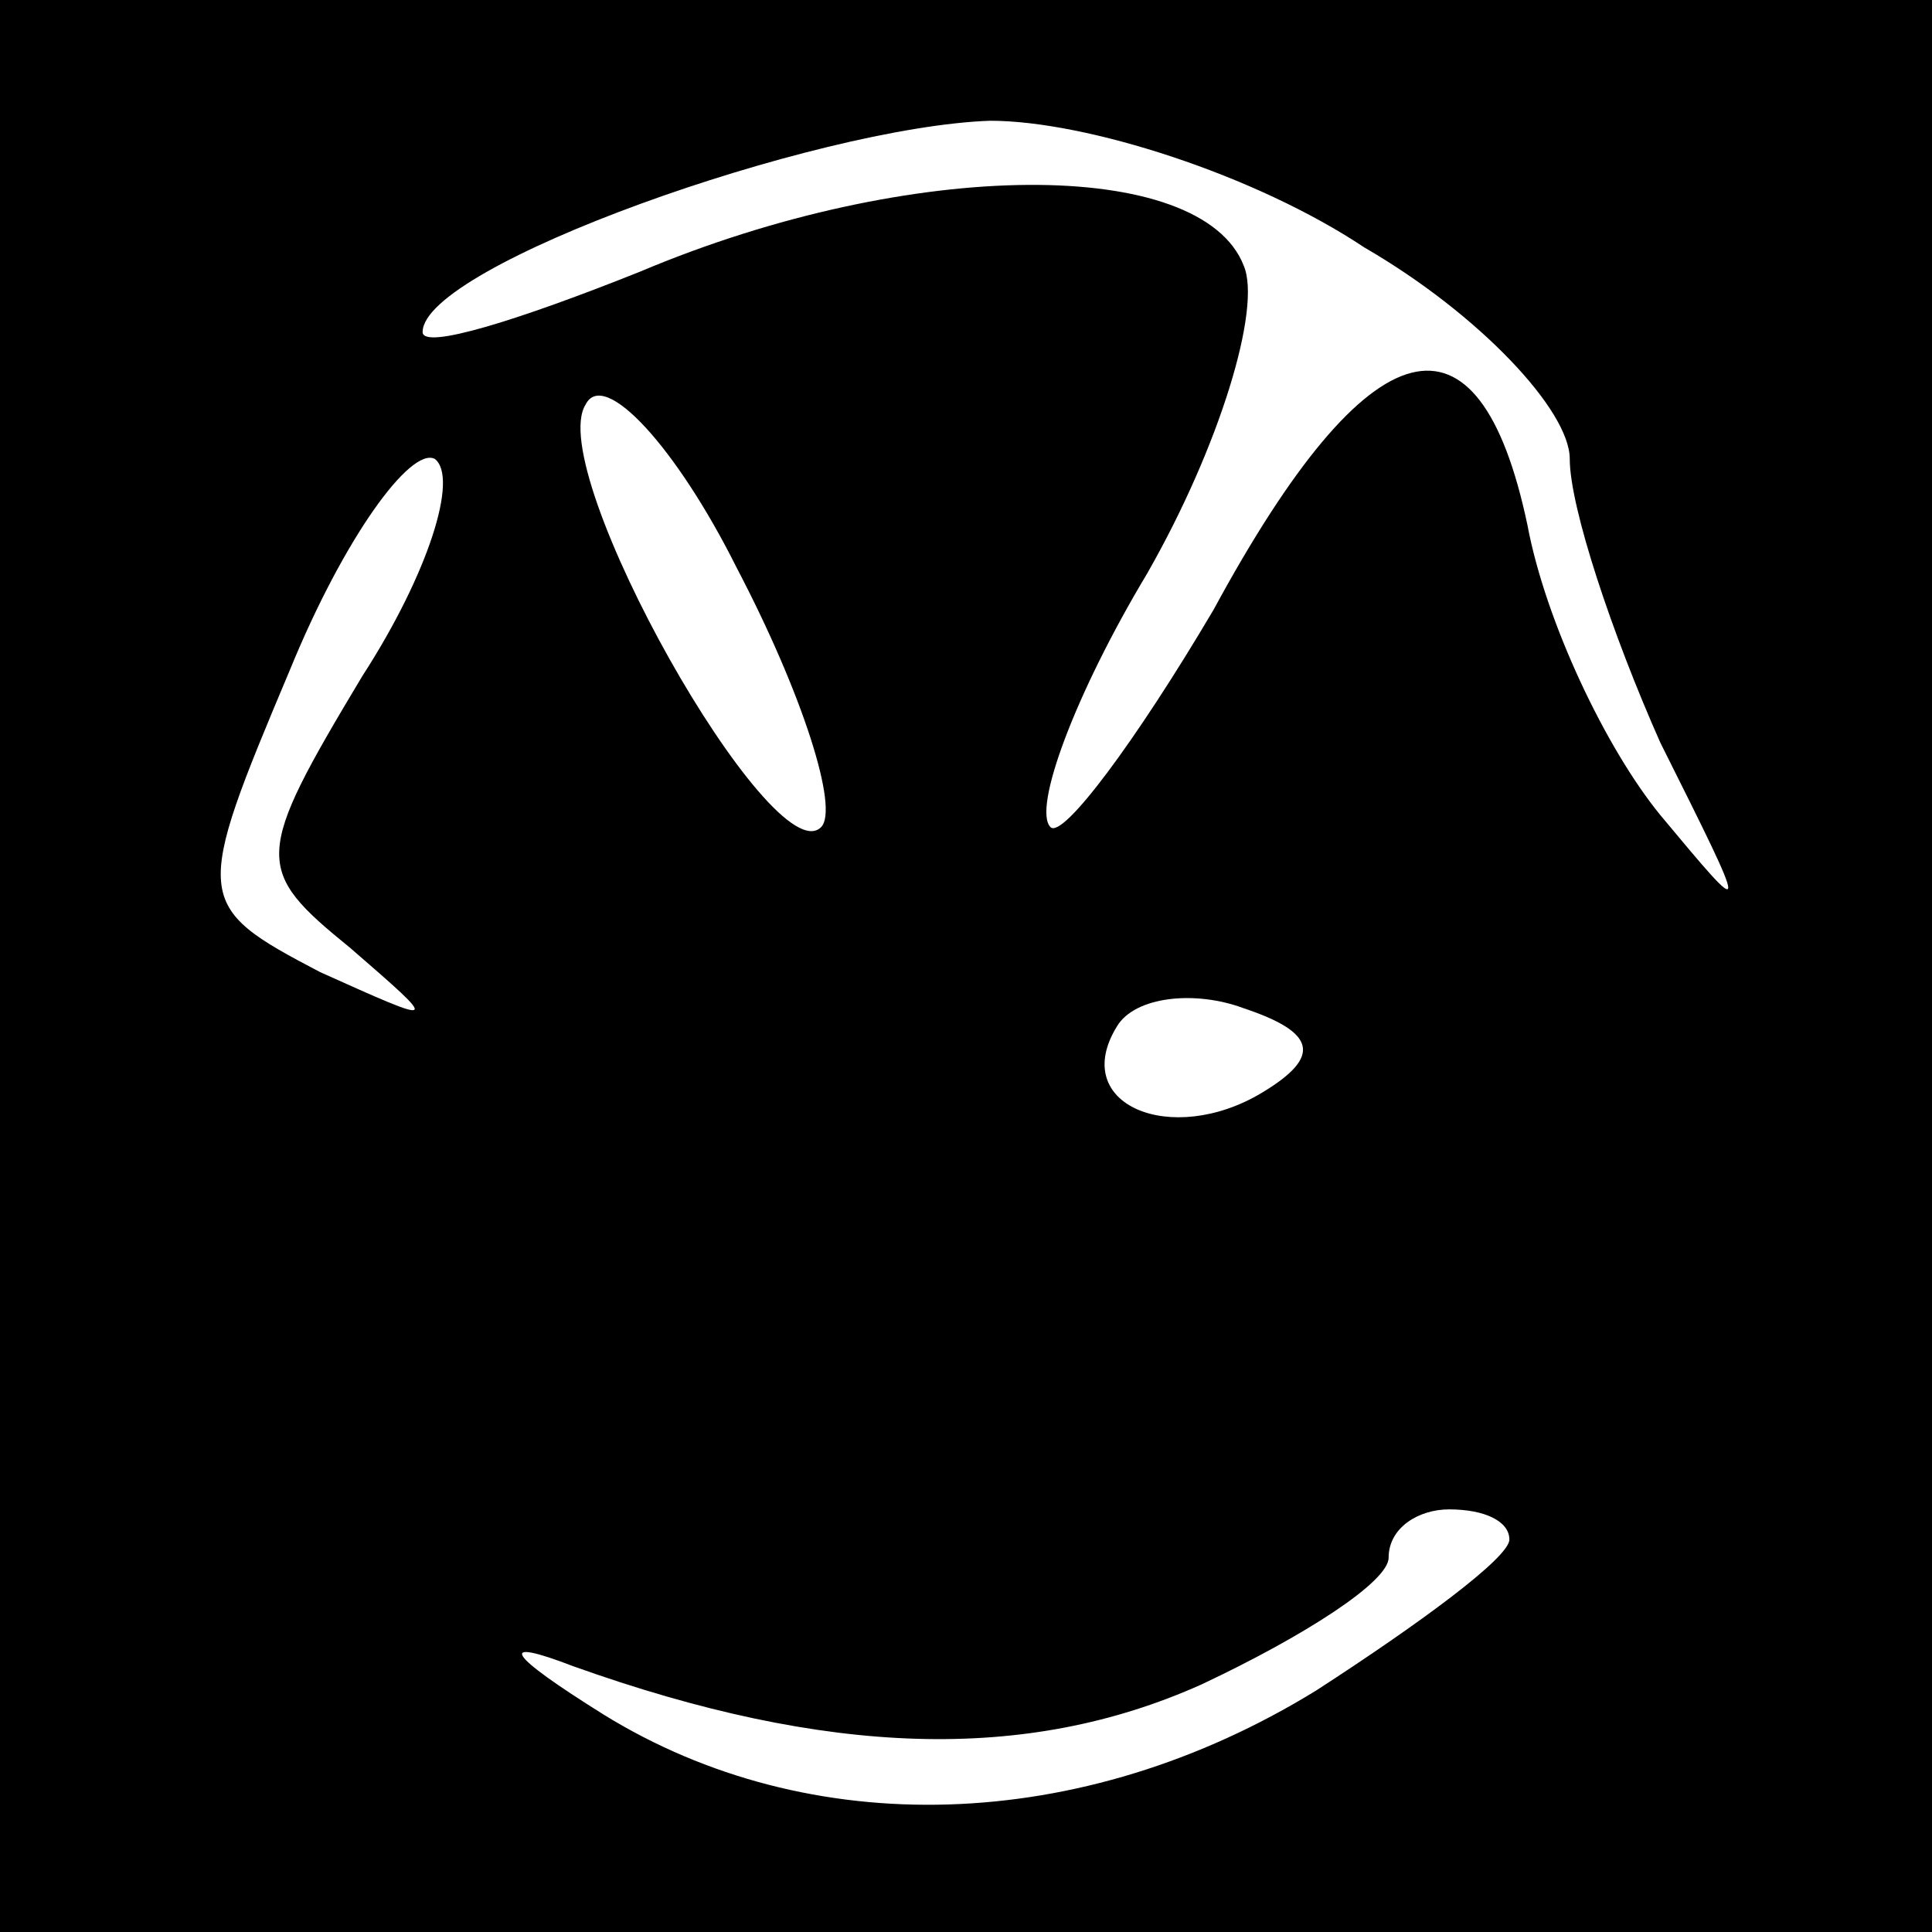 <?xml version="1.0" standalone="no"?>
<!DOCTYPE svg PUBLIC "-//W3C//DTD SVG 20010904//EN"
 "http://www.w3.org/TR/2001/REC-SVG-20010904/DTD/svg10.dtd">
<svg version="1.0" xmlns="http://www.w3.org/2000/svg"
 width="32pt" height="32pt" viewBox="0 0 32 32"
 preserveAspectRatio="xMidYMid meet">
<rect x="0" y="0" width="32" height="32" fill="#808080" stroke="none"/>
<g transform="translate(0,32) scale(0.1,-0.1)"
fill="#000000" stroke="none">
<path fill="#000000" stroke="none" d="M0 160 l0 -160 160 0 160 0 0 160 0
160 -160 0 -160 0 0 -160z"/>
<path fill="#ffffff" stroke="none" d="M226 279 c19 -11 34 -27 34 -35 0 -8 7
-29 15 -47 15 -30 15 -30 0 -12 -9 11 -19 32 -22 48 -8 38 -26 34 -52 -14 -13
-22 -25 -38 -27 -36 -3 3 4 22 16 42 12 21 19 44 16 51 -7 18 -55 18 -100 -1
-20 -8 -36 -13 -36 -10 0 11 65 34 94 35 16 0 44 -9 62 -21z"/>
<path fill="#ffffff" stroke="none" d="M136 183 c-8 -8 -46 59 -39 70 3 6 15
-7 25 -27 11 -21 17 -40 14 -43z"/>
<path fill="#ffffff" stroke="none" d="M60 208 c-18 -30 -18 -32 -2 -45 15
-13 15 -13 -5 -4 -21 11 -21 12 -5 50 9 22 20 37 24 35 4 -3 -1 -19 -12 -36z"/>
<path fill="#ffffff" stroke="none" d="M209 139 c-15 -9 -32 -2 -24 11 3 5 13
6 21 3 12 -4 13 -8 3 -14z"/>
<path fill="#ffffff" stroke="none" d="M250 65 c0 -3 -15 -14 -32 -25 -39 -24
-84 -25 -118 -4 -16 10 -18 13 -5 8 42 -15 75 -16 104 -3 17 8 31 17 31 21 0
5 5 8 10 8 6 0 10 -2 10 -5z"/>
</g>
</svg>
